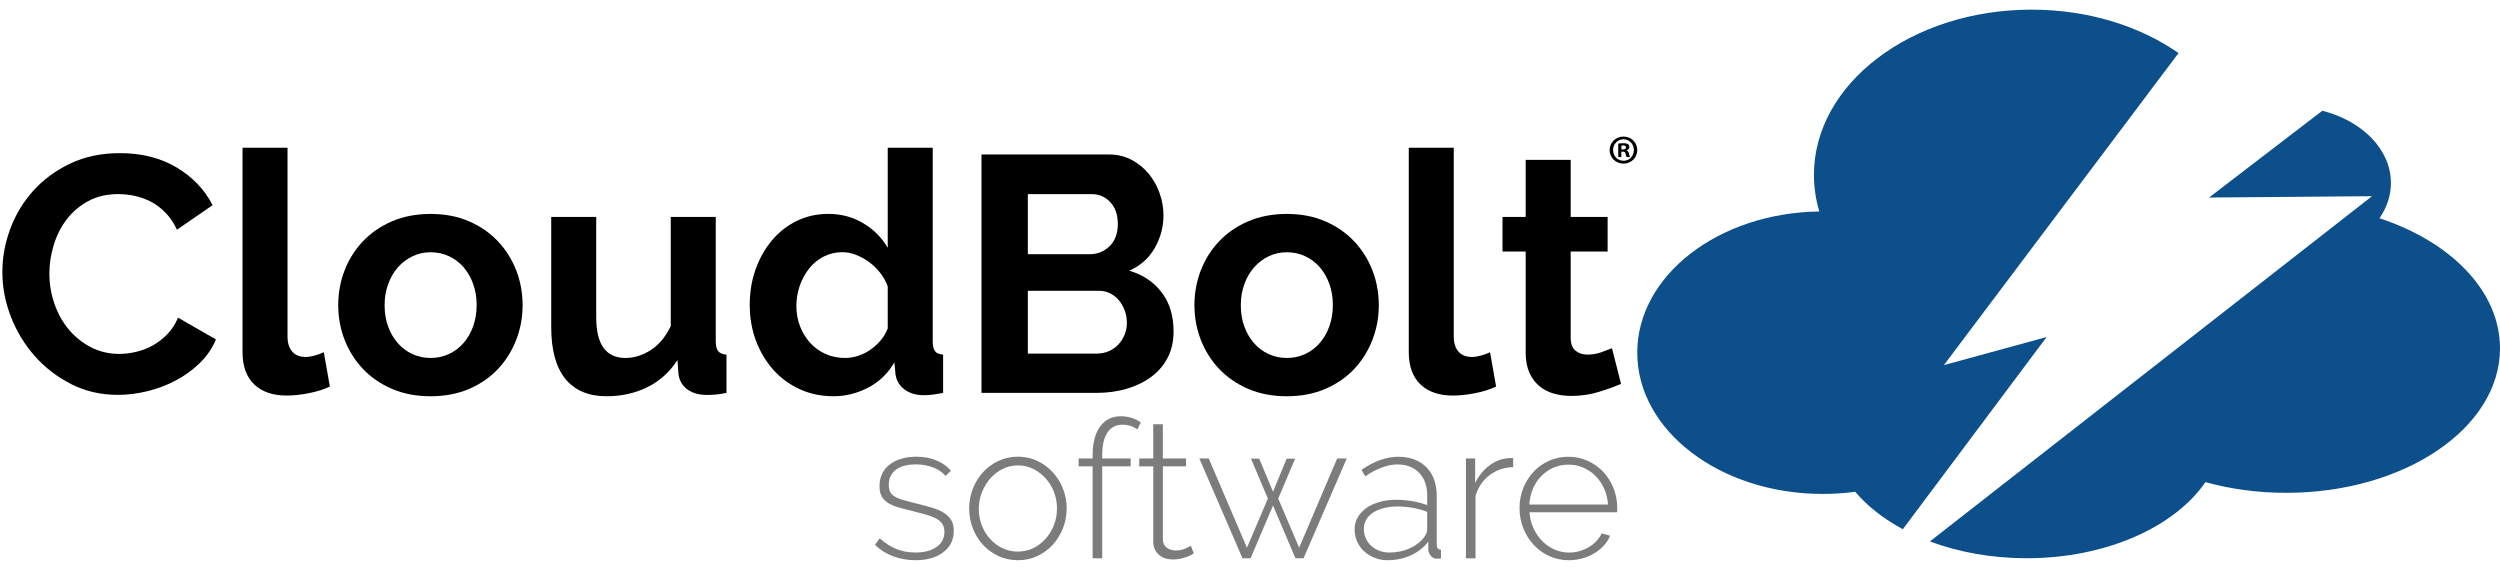 <svg version="1.1" id="Layer_1" xmlns="http://www.w3.org/2000/svg" xmlns:xlink="http://www.w3.org/1999/xlink" x="0px" y="0px"
	 viewBox="0 0 8762.8 2004.7" style="enable-background:new 0 0 8762.8 2004.7;" xml:space="preserve">
<style type="text/css">
	.st0{fill-rule:evenodd;clip-rule:evenodd;fill:#0C4F8B;}
	.st1{fill:#7C7C7C;}
</style>
<g>
	<path class="st0" d="M6502.7,1723.7c-37,5-75.1,7.6-114,7.6c-358.9,0-649.9-221.6-649.9-495.1c0-270.4,284.6-490.2,638.1-495
		c-12.3-41.2-18.8-84.1-18.8-128.2c0-319.9,341.5-579.2,762.7-579.2c198.7,0,379.6,57.7,515.3,152.2l-822.6,1093.8l360.2-98.5
		l-504,673.6C6602.2,1818.7,6545.4,1774.2,6502.7,1723.7L6502.7,1723.7z M8140.1,388.1c139.8,35.7,240.4,135.6,240.4,253.2
		c0,44.6-14.5,86.7-40.1,123.7c250,82.1,422.4,255.4,422.4,455.9c0,279.8-335.5,506.5-749.3,506.5c-100.2,0-195.8-13.3-283.1-37.5
		c-108.3,157.4-348.2,266.8-626.7,266.8c-123.3,0-239.1-21.5-339.1-59L8314.2,687.7l-571.2,4.7L8140.1,388.1L8140.1,388.1z"/>
</g>
<g>
	<g>
		<path d="M5738.8,525.8c0,26.8-21,47.7-48.3,47.7c-27,0-48.6-21-48.6-47.7c0-26.2,21.6-47.1,48.6-47.1
			C5717.8,478.7,5738.8,499.7,5738.8,525.8z M5654,525.8c0,21,15.5,37.7,36.8,37.7c20.7,0,36-16.7,36-37.4c0-21-15.2-37.9-36.2-37.9
			C5669.5,488.2,5654,505.1,5654,525.8z M5683,550.6h-10.9v-47.2c4.3-0.9,10.4-1.4,18.1-1.4c8.9,0,13,1.4,16.4,3.4
			c2.6,2,4.6,5.7,4.6,10.4c0,5.2-4,9.2-9.8,10.9v0.6c4.6,1.8,7.2,5.2,8.6,11.5c1.4,7.2,2.3,10.1,3.4,11.8h-11.8
			c-1.4-1.7-2.3-6-3.7-11.5c-0.9-5.2-3.7-7.5-9.8-7.5h-5.1V550.6z M5683.3,523.8h5.1c6,0,10.9-2,10.9-6.9c0-4.3-3.2-7.2-10.1-7.2
			c-2.9,0-4.9,0.3-6,0.6V523.8z"/>
	</g>
</g>
<g>
	<path d="M8.3,953.4c0-51,9.2-101.4,27.7-151.2s45.3-94.4,80.6-133.6s78.5-71,129.5-95.3c51-24.3,109.1-36.5,174.2-36.5
		c76.9,0,143.4,16.9,199.5,50.6c56.1,33.8,97.9,77.7,125.3,131.8l-124.8,85.9c-11-23.5-24.3-43.3-40-59.4s-32.6-28.8-50.6-38.3
		c-18-9.4-36.9-16.3-56.5-20.6c-19.6-4.3-38.8-6.5-57.7-6.5c-40.8,0-76.3,8.2-106.5,24.7c-30.2,16.5-55.3,37.9-75.3,64.2
		s-35.1,56.1-45.3,89.4s-15.3,66.5-15.3,99.5c0,36.9,5.9,72.4,17.7,106.5c11.8,34.1,28.4,64.1,50,90c21.6,25.9,47.5,46.7,77.7,62.4
		c30.2,15.7,63.4,23.5,99.5,23.5c18.8,0,38.4-2.3,58.8-7.1c20.4-4.7,39.8-12.2,58.3-22.4s35.5-23.3,51.2-39.4
		c15.7-16.1,28.2-35.5,37.7-58.2l133,76.5c-13.3,31.4-32.4,59-57.1,83s-52.6,44.1-83.6,60.6c-31,16.5-64.1,29-99.5,37.7
		c-35.3,8.6-69.8,12.9-103.6,12.9c-59.6,0-114.2-12.5-163.6-37.7s-92-57.9-127.7-98.3s-63.6-86.3-83.6-137.7
		C18.3,1059.1,8.3,1006.8,8.3,953.4z"/>
	<path d="M850.1,517.9h157.7v661.5c0,22.8,5.5,40.4,16.5,53s26.7,18.8,47.1,18.8c9.4,0,19.8-1.6,31.2-4.7s22.2-7.1,32.4-11.8
		l21.2,120.1c-21.2,10.2-45.9,18-74.2,23.5c-28.2,5.5-53.8,8.2-76.5,8.2c-49.4,0-87.7-13.1-114.8-39.4s-40.6-63.8-40.6-112.4V517.9z
		"/>
	<path d="M1509.3,1388.9c-50.2,0-95.3-8.6-135.4-25.9s-74-40.6-101.8-70c-27.9-29.4-49.2-63.4-64.2-101.8
		c-14.9-38.4-22.4-78.9-22.4-121.2c0-43.2,7.5-84,22.4-122.4c14.9-38.4,36.3-72.4,64.2-101.8c27.8-29.4,61.8-52.8,101.8-70
		s85.1-25.9,135.4-25.9s95.1,8.6,134.8,25.9s73.4,40.6,101.2,70c27.8,29.4,49.2,63.4,64.1,101.8c14.9,38.5,22.4,79.3,22.4,122.4
		c0,42.4-7.5,82.8-22.4,121.2c-14.9,38.5-36.1,72.4-63.6,101.8c-27.5,29.4-61.2,52.8-101.2,70
		C1604.6,1380.3,1559.5,1388.9,1509.3,1388.9z M1348.1,1069.9c0,27.5,4.1,52.4,12.4,74.8c8.2,22.4,19.6,41.8,34.1,58.3
		s31.6,29.2,51.2,38.2s40.8,13.5,63.6,13.5s43.9-4.5,63.6-13.5c19.6-9,36.7-21.8,51.2-38.2s25.9-36.1,34.1-58.8
		c8.2-22.8,12.4-47.9,12.4-75.3c0-26.7-4.1-51.4-12.4-74.1c-8.2-22.8-19.6-42.4-34.1-58.9c-14.5-16.5-31.6-29.2-51.2-38.2
		c-19.6-9-40.8-13.5-63.6-13.5s-43.9,4.7-63.6,14.1s-36.7,22.4-51.2,38.8c-14.5,16.5-25.9,36.1-34.1,58.9
		C1352.2,1018.5,1348.1,1043.3,1348.1,1069.9z"/>
	<path d="M2126.3,1388.9c-63.6,0-111.8-20.4-144.8-61.2c-33-40.8-49.4-101.2-49.4-181.2V760.4h157.7v351.9
		c0,95,34.1,142.4,102.4,142.4c30.6,0,60.2-9.2,88.9-27.7s52-46.5,70-84.2V760.4h157.7v435.5c0,16.5,2.9,28.2,8.8,35.3
		c5.9,7.1,15.5,11,28.8,11.8v134.2c-15.7,3.1-28.8,5.1-39.4,5.9c-10.6,0.8-20.2,1.2-28.8,1.2c-28.2,0-51.2-6.5-68.9-19.4
		s-28.1-30.8-31.2-53.5l-3.5-49.4c-27.5,42.4-62.8,74.2-105.9,95.3C2225.6,1378.3,2178.1,1388.9,2126.3,1388.9z"/>
	<path d="M2921,1388.9c-42.4,0-81.6-8.2-117.7-24.7c-36.1-16.5-67.1-39.2-93-68.3s-46.1-63-60.6-101.8s-21.8-80.6-21.8-125.4
		c0-44.7,6.9-86.3,20.6-124.8c13.7-38.4,32.8-72.2,57.1-101.2c24.3-29,53.3-51.8,87.1-68.3c33.8-16.5,70.6-24.7,110.6-24.7
		c45.5,0,86.5,11,123,33c36.5,22,64.9,50.6,85.3,85.9V517.9h157.7v677.9c0,16.5,2.7,28.2,8.2,35.3s14.9,11,28.2,11.8v134.2
		c-27.5,5.5-49.8,8.2-67.1,8.2c-28.2,0-51.4-7.1-69.5-21.2s-28.2-32.6-30.6-55.3l-3.5-38.8c-22.8,39.2-53.6,68.9-92.4,88.9
		C3004,1378.9,2963.4,1388.9,2921,1388.9z M2962.2,1254.7c14.9,0,30.2-2.5,45.9-7.6s30.2-12.4,43.5-21.8c13.3-9.4,25.3-20.4,35.9-33
		s18.6-26.3,24.1-41.2V1004c-6.3-17.2-15.1-33.1-26.5-47.7s-24.3-27.1-38.8-37.7s-29.8-19-45.9-25.3c-16.1-6.3-32-9.4-47.7-9.4
		c-23.5,0-45.3,5.1-65.3,15.3c-20,10.2-37.1,24.1-51.2,41.8s-25.1,37.9-33,60.6c-7.8,22.8-11.8,46.3-11.8,70.6
		c0,25.9,4.3,49.8,12.9,71.8s20.4,41.2,35.3,57.7c14.9,16.5,32.8,29.4,53.6,38.8C2914.1,1250,2937.1,1254.7,2962.2,1254.7z"/>
	<path d="M4113.5,1161.7c0,35.3-7.1,66.3-21.2,93c-14.1,26.7-33.5,49-58.3,67.1s-53.4,31.8-85.9,41.2
		c-32.6,9.4-67.3,14.1-104.2,14.1h-403.7V541.5h447.3c29,0,55.3,6.3,78.9,18.8c23.5,12.6,43.5,28.8,60,48.8
		c16.5,20,29.2,42.8,38.2,68.3c9,25.5,13.5,51.2,13.5,77.1c0,40.8-10.2,79.1-30.6,114.8c-20.4,35.7-50.2,62.2-89.4,79.5
		c47.9,14.1,85.7,39.4,113.6,75.9C4099.6,1061.1,4113.5,1106.8,4113.5,1161.7z M3602.7,680.4V891h216.6c27.5,0,50.8-9.4,70-28.2
		c19.2-18.8,28.8-44.7,28.8-77.7c0-32.2-8.8-57.7-26.5-76.5c-17.7-18.8-39.4-28.2-65.3-28.2H3602.7z M3949.9,1131.1
		c0-14.9-2.6-29.2-7.7-43c-5.1-13.7-12-25.7-20.6-35.9s-18.8-18.2-30.6-24.1c-11.8-5.9-24.7-8.8-38.8-8.8h-249.5v220.1H3844
		c14.9,0,28.8-2.7,41.8-8.2c12.9-5.5,24.1-13.1,33.5-23c9.4-9.8,16.9-21.4,22.4-34.7C3947.2,1160.2,3949.9,1146.1,3949.9,1131.1z"/>
	<path d="M4510.4,1388.9c-50.2,0-95.3-8.6-135.4-25.9s-74-40.6-101.8-70c-27.9-29.4-49.2-63.4-64.2-101.8
		c-14.9-38.4-22.4-78.9-22.4-121.2c0-43.2,7.5-84,22.4-122.4c14.9-38.4,36.3-72.4,64.2-101.8c27.8-29.4,61.8-52.8,101.8-70
		s85.1-25.9,135.4-25.9s95.1,8.6,134.8,25.9s73.4,40.6,101.2,70c27.8,29.4,49.2,63.4,64.1,101.8c14.9,38.5,22.4,79.3,22.4,122.4
		c0,42.4-7.5,82.8-22.4,121.2c-14.9,38.5-36.1,72.4-63.6,101.8c-27.5,29.4-61.2,52.8-101.2,70
		C4605.8,1380.3,4560.6,1388.9,4510.4,1388.9z M4349.2,1069.9c0,27.5,4.1,52.4,12.4,74.8c8.2,22.4,19.6,41.8,34.1,58.3
		s31.6,29.2,51.2,38.2s40.8,13.5,63.6,13.5s43.9-4.5,63.6-13.5c19.6-9,36.7-21.8,51.2-38.2s25.9-36.1,34.1-58.8
		c8.2-22.8,12.4-47.9,12.4-75.3c0-26.7-4.1-51.4-12.4-74.1c-8.2-22.8-19.6-42.4-34.1-58.9c-14.5-16.5-31.6-29.2-51.2-38.2
		c-19.6-9-40.8-13.5-63.6-13.5s-43.9,4.7-63.6,14.1s-36.7,22.4-51.2,38.8c-14.5,16.5-25.9,36.1-34.1,58.9
		C4353.3,1018.5,4349.2,1043.3,4349.2,1069.9z"/>
	<path d="M4937.9,517.9h157.7v661.5c0,22.8,5.5,40.4,16.5,53s26.7,18.8,47.1,18.8c9.4,0,19.8-1.6,31.2-4.7s22.2-7.1,32.4-11.8
		l21.2,120.1c-21.2,10.2-45.9,18-74.2,23.5c-28.2,5.5-53.8,8.2-76.5,8.2c-49.4,0-87.7-13.1-114.8-39.4s-40.6-63.8-40.6-112.4V517.9z
		"/>
	<path d="M5681.9,1345.4c-21.2,9.4-47.1,18.8-77.7,28.2s-62.8,14.1-96.5,14.1c-22,0-42.6-2.8-61.8-8.2
		c-19.2-5.5-36.1-14.3-50.6-26.5s-26.1-27.9-34.7-47.1s-12.9-42.6-12.9-70V881.6h-81.2V760.4h81.2V560.3h157.7v200.1h129.5v121.2
		h-129.5v301.3c0,22,5.7,37.5,17.1,46.5s25.3,13.5,41.8,13.5c16.5,0,32.6-2.7,48.2-8.2s28.2-10.2,37.7-14.1L5681.9,1345.4z"/>
</g>
<g>
	<path class="st1" d="M3208.8,1963.6c-26.9,0-52.7-4.5-77.4-13.5c-24.7-9-46.2-22.4-64.6-40.4l16.8-22.9
		c18.8,17.1,38.3,29.6,58.5,37.7s42.4,12.1,66.6,12.1c30.5,0,55.1-6.4,73.7-19.2c18.6-12.8,27.9-30.6,27.9-53.5
		c0-10.8-2.4-19.8-7.1-27.2c-4.7-7.4-11.8-13.7-21.2-18.8c-9.4-5.2-21.1-9.8-35-13.8c-13.9-4-30.1-8.3-48.4-12.8
		c-19.7-4.5-36.9-9-51.5-13.5c-14.6-4.5-26.6-9.9-36-16.1c-9.4-6.3-16.5-13.9-21.2-22.9c-4.7-9-7.1-20.4-7.1-34.3
		c0-17.5,3.4-32.7,10.1-45.8c6.7-13,16-23.8,27.9-32.3c11.9-8.5,25.6-14.9,41-19.2c15.5-4.3,32-6.4,49.5-6.4
		c27.4,0,51.6,4.6,72.7,13.8c21.1,9.2,37.4,21,49.1,35.3l-18.8,18.2c-11.7-13.5-26.8-23.5-45.4-30.3c-18.6-6.7-38.5-10.1-59.5-10.1
		c-13,0-25.2,1.3-36.7,4c-11.4,2.7-21.4,7-29.9,12.8c-8.5,5.8-15.3,13.4-20.2,22.5c-4.9,9.2-7.4,20.1-7.4,32.6
		c0,10.3,1.7,18.6,5,24.9c3.4,6.3,8.7,11.7,16.1,16.1c7.4,4.5,16.9,8.4,28.6,11.8c11.7,3.4,25.6,7.1,41.7,11.1
		c22,5.4,41.5,10.5,58.5,15.5c17,4.9,31.3,11,42.7,18.2c11.4,7.2,20.2,15.7,26.2,25.6c6.1,9.9,9.1,22.4,9.1,37.7
		c0,31.4-12.2,56.4-36.7,75C3282.2,1954.3,3249.6,1963.6,3208.8,1963.6z"/>
	<path class="st1" d="M3568,1963.6c-24.7,0-47.4-4.8-68.3-14.5s-38.9-22.8-54.2-39.4c-15.3-16.6-27.1-35.9-35.7-57.9
		c-8.5-22-12.8-45.1-12.8-69.3c0-24.7,4.4-48,13.1-70c8.7-22,20.7-41.3,36-57.9c15.2-16.6,33.3-29.7,54.2-39.4
		c20.9-9.6,43.4-14.5,67.6-14.5s46.6,4.8,67.3,14.5c20.6,9.7,38.7,22.8,54.2,39.4c15.5,16.6,27.6,35.9,36.3,57.9
		c8.7,22,13.1,45.3,13.1,70c0,24.2-4.4,47.3-13.1,69.3c-8.7,22-20.8,41.3-36,57.9c-15.3,16.6-33.3,29.7-54.2,39.4
		S3592.3,1963.6,3568,1963.6z M3430.8,1784c0,20.6,3.6,40,10.8,58.2c7.2,18.2,16.9,34,29.3,47.4c12.3,13.5,26.8,24.1,43.4,32
		c16.6,7.9,34.3,11.8,53.2,11.8s36.6-3.9,53.2-11.8c16.6-7.8,31.2-18.7,43.7-32.6c12.6-13.9,22.4-29.9,29.6-48.1
		c7.2-18.2,10.8-37.8,10.8-58.9c0-20.6-3.6-40-10.8-58.2c-7.2-18.2-17.1-34.1-29.6-47.8c-12.6-13.7-27-24.6-43.4-32.6
		c-16.4-8.1-34-12.1-52.8-12.1s-36.6,4-53.2,12.1c-16.6,8.1-31.1,19.1-43.4,33c-12.3,13.9-22.2,30.2-29.6,48.8
		C3434.5,1743.7,3430.8,1763.3,3430.8,1784z"/>
	<path class="st1" d="M3829.8,1956.9v-322.3h-49.1V1607h49.1v-11.4c0-43.1,8.7-76.6,26.2-100.6c17.5-24,41.7-36,72.7-36
		c13.5,0,26.5,2,39,6.1c12.6,4,22.9,9.4,30.9,16.1l-12.1,24.2c-6.3-4.9-14-9-23.2-12.1c-9.2-3.1-18.7-4.7-28.6-4.7
		c-22.9,0-40.5,9.1-52.8,27.2c-12.3,18.2-18.5,44.5-18.5,79.1v12.1h99.6v27.6h-99.6v322.3H3829.8z"/>
	<path class="st1" d="M4184.3,1940.1c-1.8,0.9-4.8,2.6-9.1,5c-4.3,2.5-9.7,4.8-16.1,7.1c-6.5,2.2-13.8,4.3-21.9,6.1
		c-8.1,1.8-16.8,2.7-26.2,2.7s-18.3-1.3-26.6-4c-8.3-2.7-15.6-6.7-21.9-12.1c-6.3-5.4-11.2-11.9-14.8-19.5
		c-3.6-7.6-5.4-16.6-5.4-26.9v-263.7h-49.1V1607h49.1v-119.8h33.6V1607h81.4v27.6H4076v255.7c0,13,4.5,22.8,13.5,29.3
		c9,6.5,19.1,9.8,30.3,9.8c13.9,0,25.9-2.4,36-7.1c10.1-4.7,16.3-7.7,18.5-9.1L4184.3,1940.1z"/>
	<path class="st1" d="M4686.9,1607h33.6l-151.4,349.9h-28.3l-78.7-185l-78.7,185h-28.3L4203.8,1607h33l133.9,312.8l73.3-172.2
		l-59.2-139.9h28.9l48.4,115.7l47.8-115.7h29.6l-59.2,139.9l73.3,172.2L4686.9,1607z"/>
	<path class="st1" d="M4863.2,1963.6c-16.1,0-31.2-2.8-45.1-8.4c-13.9-5.6-26.1-13.2-36.7-22.9c-10.5-9.6-18.7-21.1-24.6-34.3
		c-5.8-13.2-8.7-27.5-8.7-42.7c0-15.2,3.6-29.2,10.8-41.7c7.2-12.6,17.2-23.4,29.9-32.6c12.8-9.2,28.1-16.4,46.1-21.5
		c17.9-5.2,37.7-7.7,59.2-7.7c18.8,0,37.8,1.7,56.9,5c19.1,3.4,36.2,8,51.5,13.8v-34.3c0-33.2-9.4-59.5-28.3-79.1
		c-18.8-19.5-44.4-29.3-76.7-29.3c-17.1,0-35.1,3.6-54.2,10.8c-19.1,7.2-38.5,17.5-58.2,30.9l-12.8-22.9
		c44.8-30.5,87.5-45.7,127.8-45.7c42.2,0,75.4,12.2,99.6,36.7c24.2,24.5,36.3,58.2,36.3,101.3v170.9c0,11.2,4.9,16.8,14.8,16.8v30.3
		c-2.2,0.4-4.6,0.8-7.1,1c-2.5,0.2-4.6,0.3-6.4,0.3c-9,0-16.1-3-21.5-9.1c-5.4-6.1-8.5-13.3-9.4-21.9v-28.9
		c-16.1,21.1-36.8,37.2-61.9,48.4C4919.4,1958,4892.3,1963.6,4863.2,1963.6z M4869.9,1936.7c26,0,49.9-4.9,71.7-14.8
		c21.8-9.9,38.5-22.9,50.1-39c7.2-9.4,10.8-18.4,10.8-26.9v-61.9c-16.1-6.3-33-11-50.5-14.1c-17.5-3.1-35.7-4.7-54.5-4.7
		c-17.5,0-33.4,1.9-47.8,5.7c-14.4,3.8-26.7,9.1-37,15.8c-10.3,6.7-18.3,14.9-23.9,24.6c-5.6,9.7-8.4,20.3-8.4,32
		c0,11.7,2.2,22.7,6.7,33c4.5,10.3,10.8,19.2,18.8,26.6c8.1,7.4,17.6,13.2,28.6,17.5C4845.5,1934.6,4857.3,1936.7,4869.9,1936.7z"/>
	<path class="st1" d="M5303.8,1637.3c-31.4,0.9-58.9,10.2-82.4,27.9c-23.5,17.7-40,42-49.5,73v218.7h-33.6V1607h32.3v86.1
		c12.1-24.7,28.1-44.7,48.1-60.2c20-15.5,41.4-24.3,64.3-26.6c4.5-0.4,8.5-0.7,12.1-0.7c3.6,0,6.5,0,8.7,0V1637.3z"/>
	<path class="st1" d="M5498.9,1963.6c-24.7,0-47.5-4.8-68.6-14.5c-21.1-9.6-39.4-22.9-54.8-39.7c-15.5-16.8-27.6-36.2-36.3-58.2
		c-8.7-22-13.1-45.5-13.1-70.6c0-24.7,4.4-47.9,13.1-69.6c8.7-21.8,20.7-40.8,36-57.2c15.2-16.4,33.3-29.3,54.2-38.7
		s43.4-14.1,67.6-14.1c24.7,0,47.5,4.8,68.6,14.5c21.1,9.7,39.2,22.7,54.5,39c15.2,16.4,27.1,35.4,35.7,57.2
		c8.5,21.8,12.8,44.7,12.8,69c0,2.2,0,5,0,8.4c0,3.4-0.2,5.5-0.7,6.4H5361c1.3,20.2,6.1,38.9,14.1,56.2
		c8.1,17.3,18.3,32.2,30.6,44.7c12.3,12.6,26.6,22.4,42.7,29.6c16.1,7.2,33.4,10.8,51.8,10.8c12.1,0,24-1.7,35.7-5
		c11.7-3.4,22.5-8,32.6-13.8c10.1-5.8,19.1-12.9,26.9-21.2c7.8-8.3,14-17.4,18.5-27.2l29.6,8.1c-4.9,12.6-12.2,24.1-21.9,34.6
		c-9.7,10.5-20.9,19.6-33.6,27.2c-12.8,7.6-26.8,13.6-42,17.8C5530.8,1961.5,5515.1,1963.6,5498.9,1963.6z M5636.2,1768.5
		c-1.3-20.6-6-39.5-13.8-56.5c-7.9-17-17.9-31.7-30.3-44.1c-12.3-12.3-26.6-22-42.7-28.9c-16.1-6.9-33.4-10.4-51.8-10.4
		c-18.4,0-35.7,3.5-51.8,10.4c-16.1,7-30.4,16.6-42.7,28.9c-12.3,12.3-22.2,27.1-29.6,44.4c-7.4,17.3-11.8,36-13.1,56.2H5636.2z"/>
</g>
</svg>